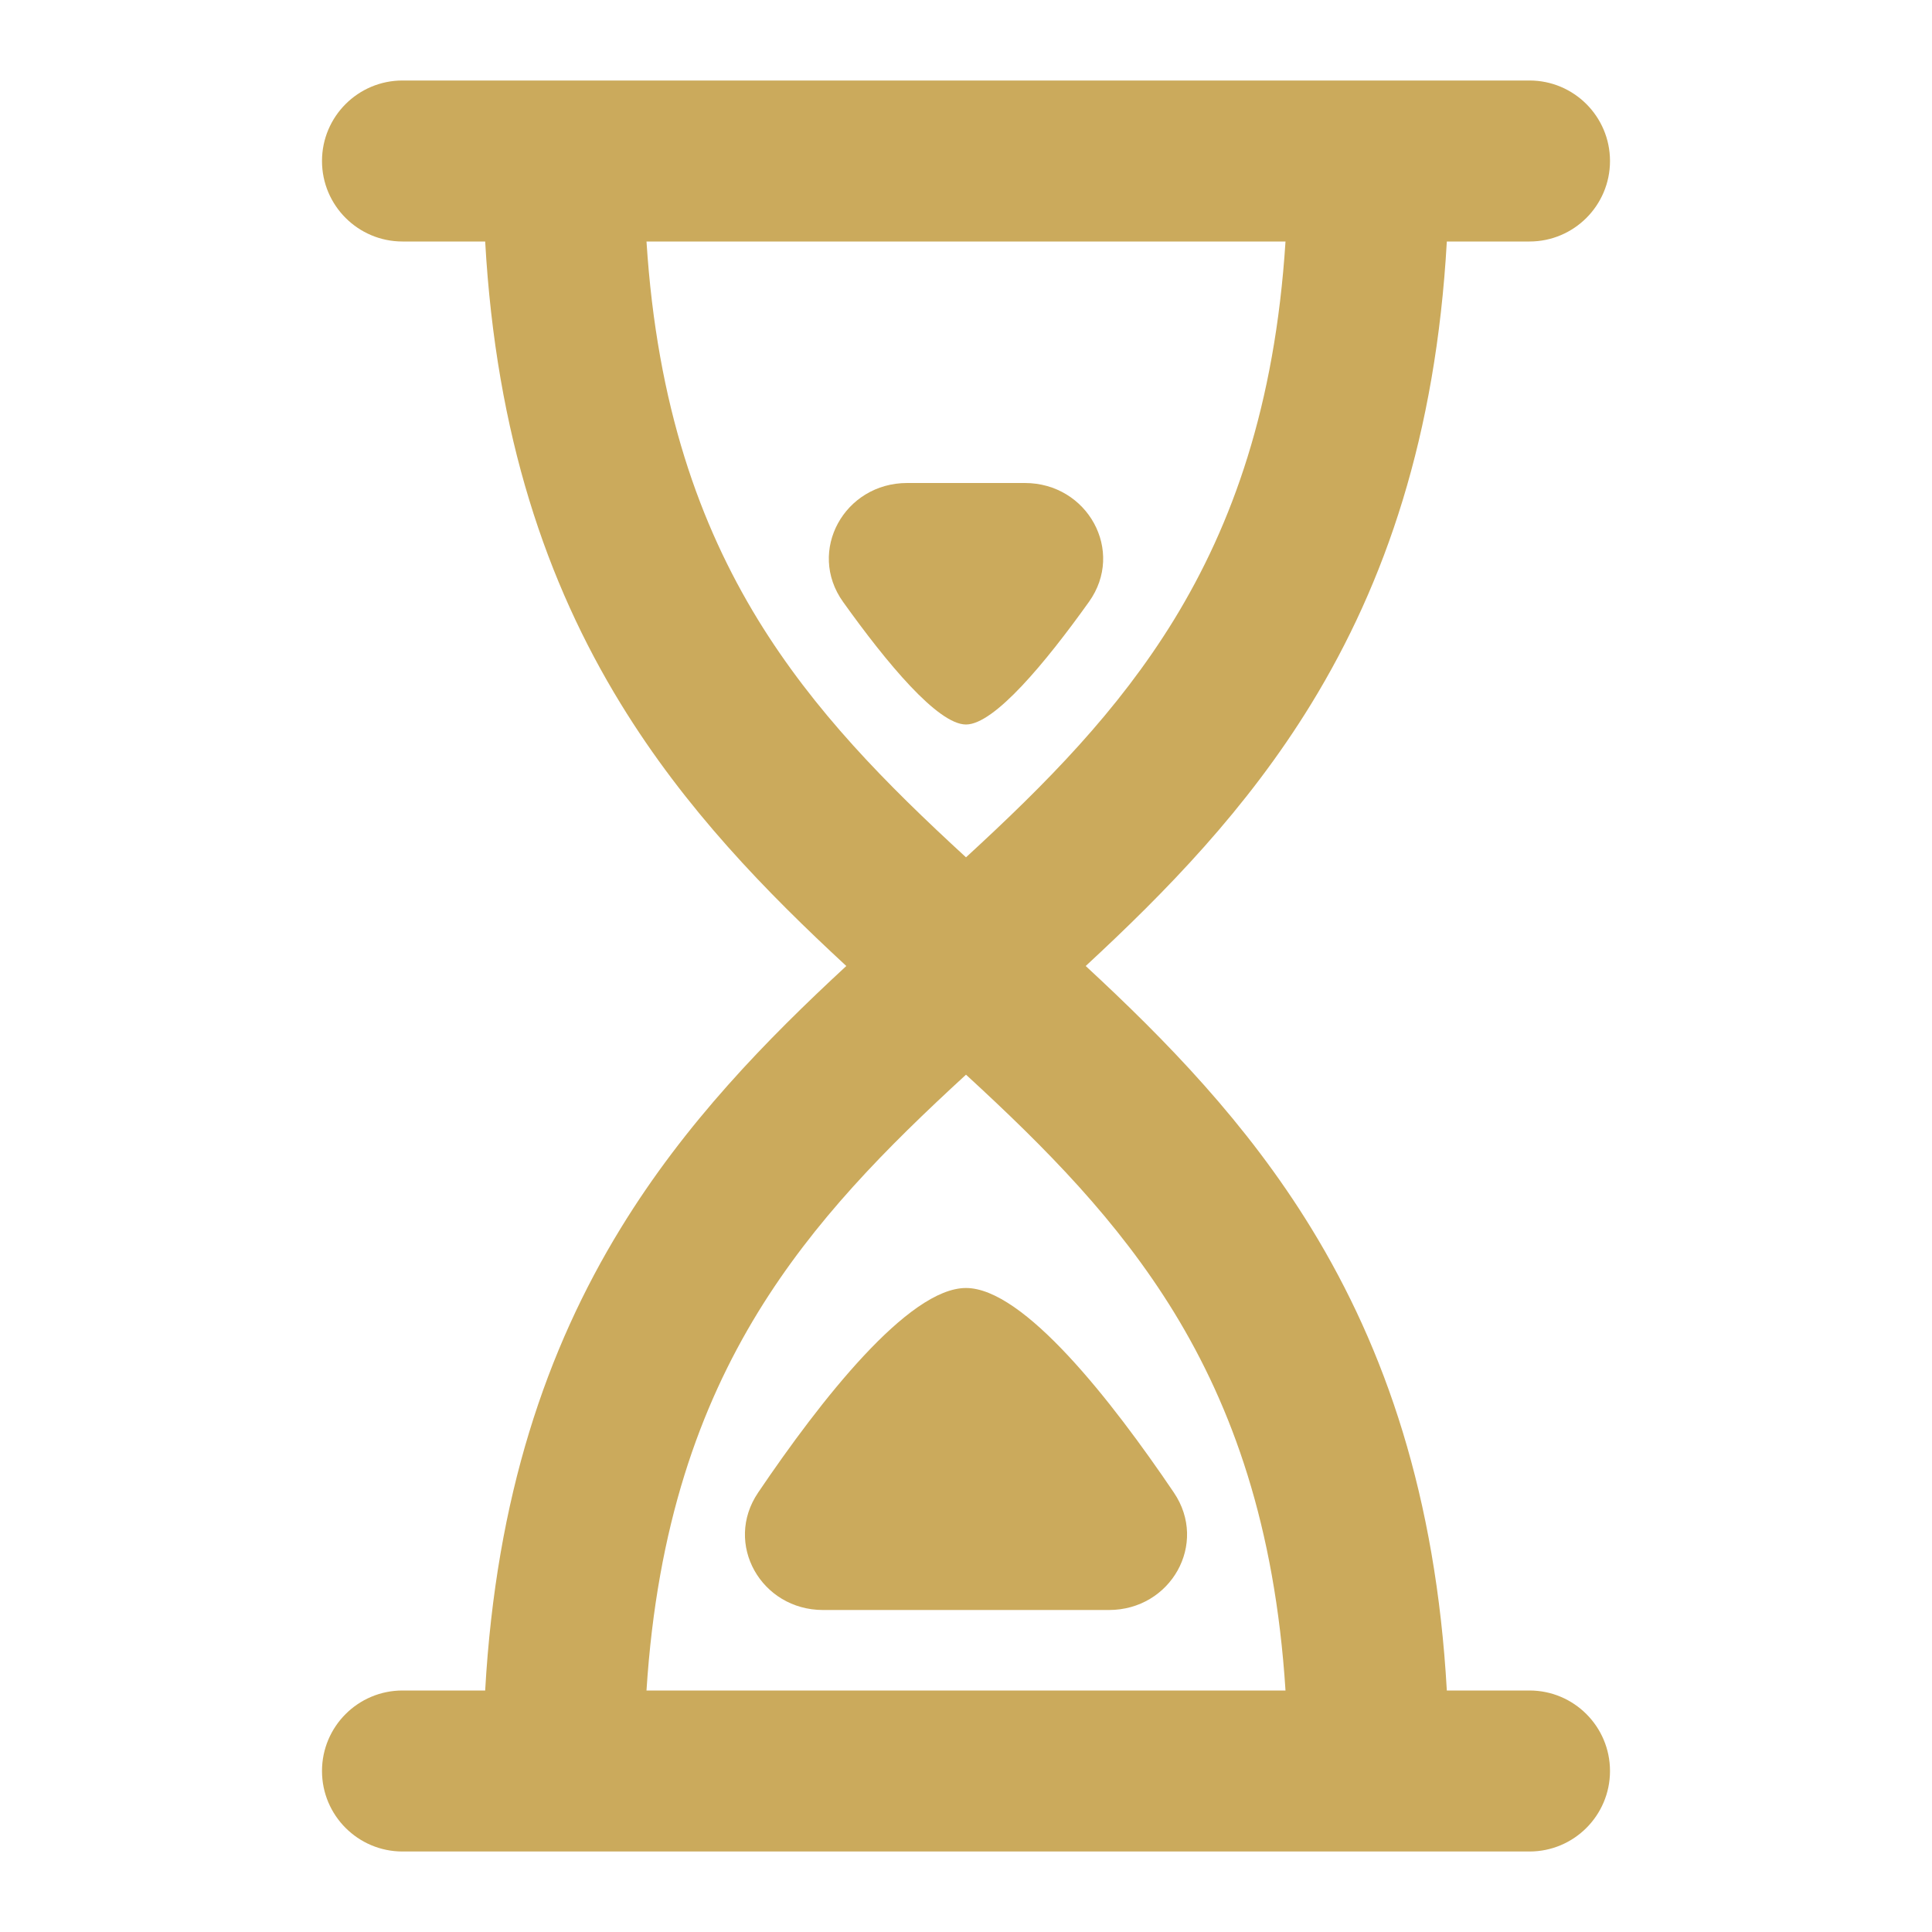<!DOCTYPE svg PUBLIC "-//W3C//DTD SVG 1.1//EN" "http://www.w3.org/Graphics/SVG/1.1/DTD/svg11.dtd">
<!-- Uploaded to: SVG Repo, www.svgrepo.com, Transformed by: SVG Repo Mixer Tools -->
<svg width="100px" height="100px" viewBox="0 0 24 24" fill="none" xmlns="http://www.w3.org/2000/svg">
<g id="SVGRepo_bgCarrier" stroke-width="0"/>
<g id="SVGRepo_tracerCarrier" stroke-linecap="round" stroke-linejoin="round"/>
<g id="SVGRepo_iconCarrier"> <path d="M9.418 18.541C10.191 17.398 11.284 16 12 16C12.716 16 13.809 17.398 14.582 18.541C15.013 19.177 14.544 20 13.776 20H10.224C9.456 20 8.987 19.177 9.418 18.541Z" fill="rgba(203, 170, 92, 1)"/> <path d="M12 9C12.351 9 12.986 8.234 13.527 7.477C13.98 6.844 13.509 6 12.731 6L11.269 6C10.491 6 10.02 6.844 10.473 7.477C11.014 8.234 11.649 9 12 9Z" fill="rgba(203, 170, 92, 1)"/> <path fill-rule="evenodd" clip-rule="evenodd" d="M4 2C4 1.448 4.448 1 5 1H19C19.552 1 20 1.448 20 2C20 2.552 19.552 3 19 3H17.973C17.837 5.411 17.21 7.239 16.29 8.741C15.488 10.051 14.48 11.081 13.487 12C14.48 12.919 15.488 13.949 16.29 15.259C17.21 16.761 17.837 18.589 17.973 21H19C19.552 21 20 21.448 20 22C20 22.552 19.552 23 19 23H5C4.448 23 4 22.552 4 22C4 21.448 4.448 21 5 21H6.027C6.163 18.589 6.79 16.761 7.71 15.259C8.512 13.949 9.52 12.919 10.513 12C9.52 11.081 8.512 10.051 7.71 8.741C6.79 7.239 6.163 5.411 6.027 3H5C4.448 3 4 2.552 4 2ZM15.969 21C15.838 18.951 15.305 17.48 14.585 16.303C13.887 15.165 12.995 14.264 12 13.35C11.005 14.264 10.113 15.165 9.415 16.303C8.695 17.48 8.162 18.951 8.031 21H15.969ZM8.031 3H15.969C15.838 5.049 15.305 6.52 14.585 7.697C13.887 8.835 12.995 9.736 12 10.65C11.005 9.736 10.113 8.835 9.415 7.697C8.695 6.52 8.162 5.049 8.031 3Z" fill="rgba(203, 170, 92, 1)"/> </g>
</svg>